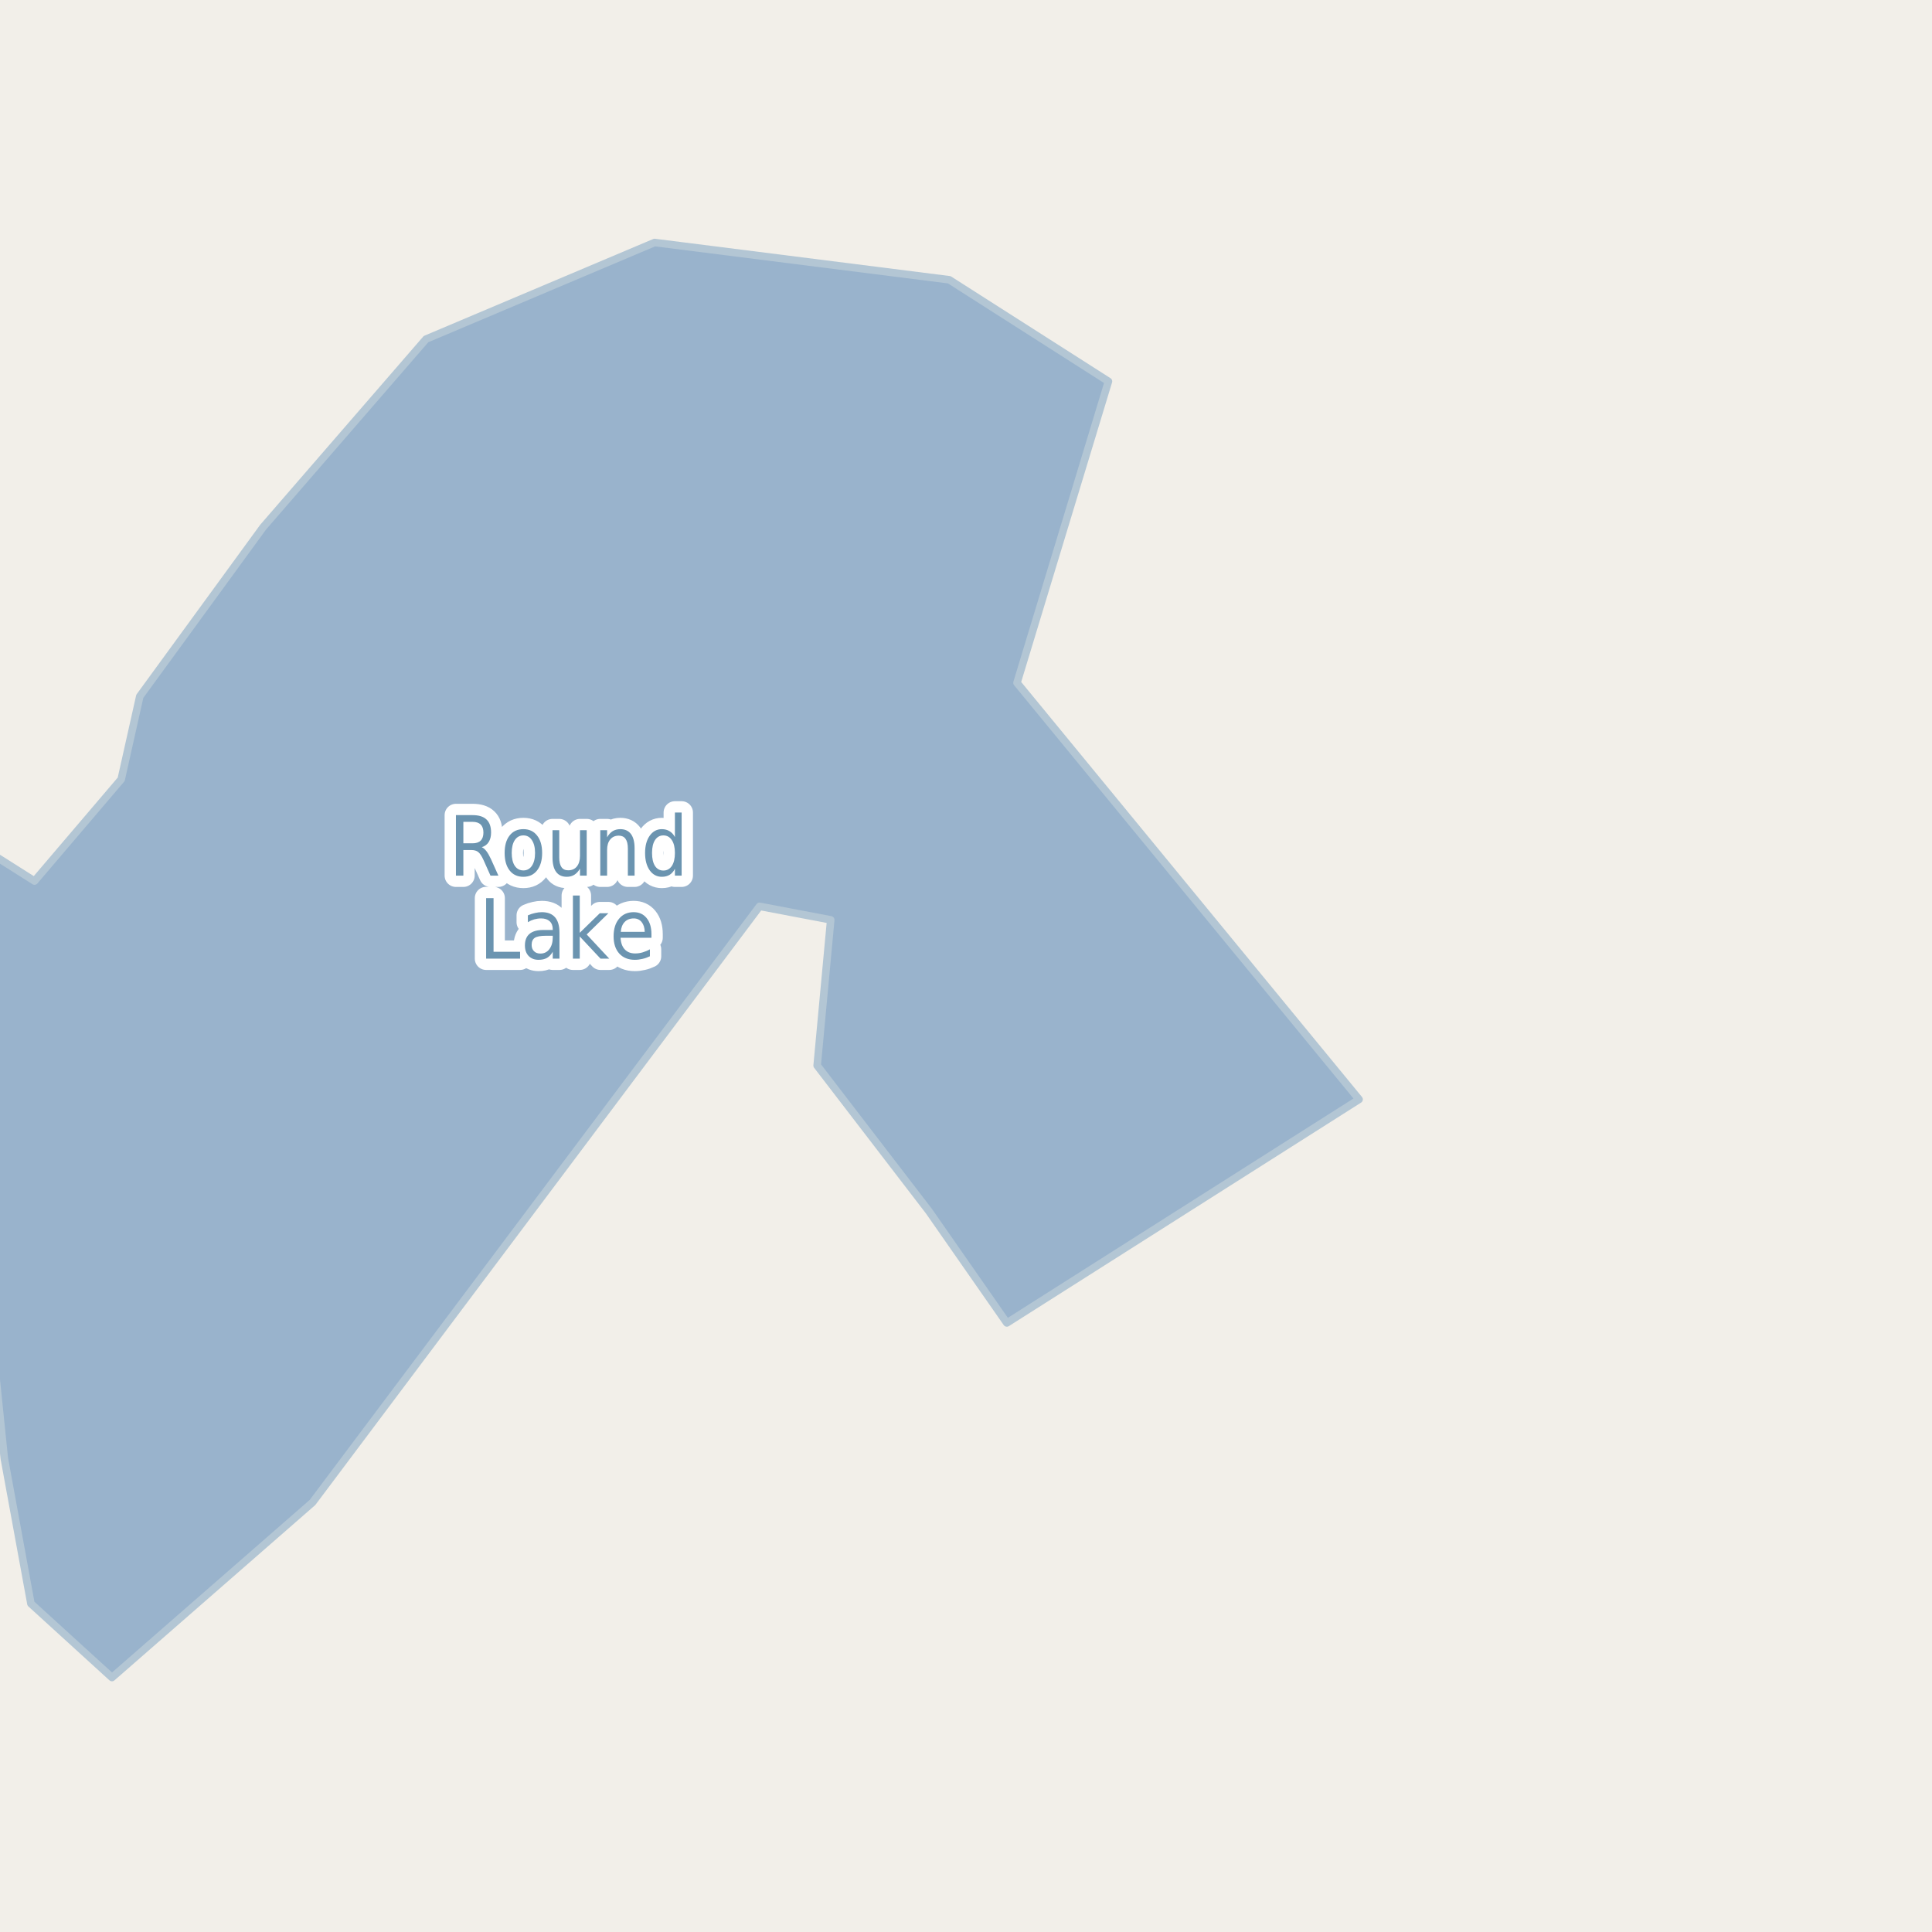 <?xml version="1.0" encoding="UTF-8"?>
<svg xmlns="http://www.w3.org/2000/svg" xmlns:xlink="http://www.w3.org/1999/xlink" width="256pt" height="256pt" viewBox="0 0 256 256" version="1.1">
<g id="surface2">
<rect x="0" y="0" width="256" height="256" style="fill:rgb(94.902%,93.725%,91.373%);fill-opacity:1;stroke:none;"/>
<path style=" stroke:none;fill-rule:evenodd;fill:rgb(60%,70.196%,80%);fill-opacity:1;" d="M -4 259 L -4 -4 L 259 -4 L -4 -4 Z M -4 259 "/>
<path style="fill:none;stroke-width:1;stroke-linecap:round;stroke-linejoin:round;stroke:rgb(70.196%,77.647%,83.137%);stroke-opacity:1;stroke-miterlimit:10;" d="M -4 259 L -4 -4 L 259 -4 L -4 -4 L -4 259 "/>
<path style=" stroke:none;fill-rule:evenodd;fill:rgb(60%,70.196%,80%);fill-opacity:1;" d="M -4 1.465 L 0.152 -2.688 L -2.633 -4 L -4 -4 Z M -4 1.465 "/>
<path style="fill:none;stroke-width:1;stroke-linecap:round;stroke-linejoin:round;stroke:rgb(70.196%,77.647%,83.137%);stroke-opacity:1;stroke-miterlimit:10;" d="M -4 1.465 L 0.152 -2.688 L -2.633 -4 L -4 -4 L -4 1.465 "/>
<path style=" stroke:none;fill-rule:evenodd;fill:rgb(60%,70.196%,80%);fill-opacity:1;" d="M -4 173.559 L -1.227 175.746 L 0.57 193.246 L 4.098 212.492 L 14.836 222.281 L 41.41 199.082 L 100.648 120.094 L 110.074 121.887 L 108.277 141.188 L 123.09 160.488 L 133.41 175.297 L 180.086 145.676 L 134.758 90.477 L 146.875 50.531 L 125.781 37.07 L 86.738 32.133 L 56.449 44.934 L 34.871 69.844 L 18.523 92.266 L 16.059 103.262 L 4.574 116.742 L -4 111.32 Z M -4 173.559 "/>
<path style="fill:none;stroke-width:1;stroke-linecap:round;stroke-linejoin:round;stroke:rgb(70.196%,77.647%,83.137%);stroke-opacity:1;stroke-miterlimit:10;" d="M -4 173.559 L -1.227 175.746 L 0.57 193.246 L 4.098 212.492 L 14.836 222.281 L 41.41 199.082 L 100.648 120.094 L 110.074 121.887 L 108.277 141.188 L 123.09 160.488 L 133.41 175.297 L 180.086 145.676 L 134.758 90.477 L 146.875 50.531 L 125.781 37.07 L 86.738 32.133 L 56.449 44.934 L 34.871 69.844 L 18.523 92.266 L 16.059 103.262 L 4.574 116.742 L -4 111.32 L -4 173.559 "/>
<path style="fill:none;stroke-width:3;stroke-linecap:round;stroke-linejoin:round;stroke:rgb(100%,100%,100%);stroke-opacity:1;stroke-miterlimit:10;" d="M 63.836 112.258 C 64.043 112.344 64.246 112.516 64.445 112.773 C 64.641 113.023 64.844 113.379 65.055 113.836 L 66.039 116.023 L 64.992 116.023 L 64.07 113.961 C 63.828 113.43 63.594 113.078 63.367 112.898 C 63.148 112.723 62.844 112.633 62.461 112.633 L 61.398 112.633 L 61.398 116.023 L 60.414 116.023 L 60.414 108.008 L 62.617 108.008 C 63.449 108.008 64.062 108.203 64.461 108.586 C 64.867 108.961 65.07 109.539 65.07 110.32 C 65.07 110.82 64.965 111.238 64.758 111.57 C 64.547 111.906 64.242 112.133 63.836 112.258 Z M 61.398 108.898 L 61.398 111.742 L 62.617 111.742 C 63.094 111.742 63.453 111.625 63.695 111.383 C 63.934 111.145 64.055 110.789 64.055 110.32 C 64.055 109.852 63.934 109.5 63.695 109.258 C 63.453 109.02 63.094 108.898 62.617 108.898 Z M 69.352 110.695 C 68.871 110.695 68.492 110.906 68.211 111.32 C 67.938 111.738 67.805 112.305 67.805 113.023 C 67.805 113.742 67.938 114.312 68.211 114.727 C 68.492 115.133 68.871 115.336 69.352 115.336 C 69.828 115.336 70.203 115.133 70.477 114.727 C 70.758 114.312 70.898 113.742 70.898 113.023 C 70.898 112.305 70.758 111.738 70.477 111.32 C 70.203 110.906 69.828 110.695 69.352 110.695 Z M 69.352 109.867 C 70.121 109.867 70.727 110.148 71.164 110.711 C 71.609 111.266 71.836 112.035 71.836 113.023 C 71.836 114.004 71.609 114.773 71.164 115.336 C 70.727 115.898 70.121 116.18 69.352 116.18 C 68.57 116.18 67.961 115.898 67.523 115.336 C 67.086 114.773 66.867 114.004 66.867 113.023 C 66.867 112.035 67.086 111.266 67.523 110.711 C 67.961 110.148 68.57 109.867 69.352 109.867 Z M 73.211 113.648 L 73.211 110.008 L 74.102 110.008 L 74.102 113.617 C 74.102 114.18 74.199 114.609 74.398 114.898 C 74.594 115.18 74.891 115.32 75.289 115.32 C 75.777 115.32 76.156 115.156 76.43 114.82 C 76.711 114.477 76.852 114.008 76.852 113.414 L 76.852 110.008 L 77.742 110.008 L 77.742 116.023 L 76.852 116.023 L 76.852 115.102 C 76.633 115.469 76.383 115.738 76.102 115.914 C 75.82 116.09 75.484 116.18 75.102 116.18 C 74.484 116.18 74.016 115.969 73.695 115.539 C 73.371 115.102 73.211 114.473 73.211 113.648 Z M 75.445 109.867 Z M 84.086 112.398 L 84.086 116.023 L 83.195 116.023 L 83.195 112.43 C 83.195 111.859 83.09 111.43 82.883 111.148 C 82.684 110.867 82.387 110.727 81.992 110.727 C 81.512 110.727 81.133 110.898 80.852 111.242 C 80.578 111.578 80.445 112.035 80.445 112.617 L 80.445 116.023 L 79.539 116.023 L 79.539 110.008 L 80.445 110.008 L 80.445 110.945 C 80.652 110.582 80.898 110.312 81.18 110.133 C 81.469 109.957 81.809 109.867 82.195 109.867 C 82.809 109.867 83.277 110.082 83.602 110.508 C 83.922 110.938 84.086 111.566 84.086 112.398 Z M 89.43 110.914 L 89.43 107.664 L 90.32 107.664 L 90.32 116.023 L 89.43 116.023 L 89.43 115.117 C 89.242 115.484 89 115.754 88.711 115.93 C 88.43 116.094 88.09 116.18 87.695 116.18 C 87.039 116.18 86.5 115.895 86.086 115.32 C 85.68 114.738 85.477 113.973 85.477 113.023 C 85.477 112.078 85.68 111.316 86.086 110.742 C 86.5 110.16 87.039 109.867 87.695 109.867 C 88.09 109.867 88.43 109.957 88.711 110.133 C 89 110.301 89.242 110.562 89.43 110.914 Z M 86.398 113.023 C 86.398 113.754 86.527 114.328 86.789 114.742 C 87.059 115.148 87.43 115.352 87.898 115.352 C 88.375 115.352 88.75 115.148 89.023 114.742 C 89.293 114.328 89.43 113.754 89.43 113.023 C 89.43 112.297 89.293 111.727 89.023 111.32 C 88.75 110.906 88.375 110.695 87.898 110.695 C 87.43 110.695 87.059 110.906 86.789 111.32 C 86.527 111.727 86.398 112.297 86.398 113.023 Z M 64.414 119.008 L 65.398 119.008 L 65.398 126.117 L 68.914 126.117 L 68.914 127.023 L 64.414 127.023 Z M 72.352 123.992 C 71.633 123.992 71.133 124.086 70.852 124.273 C 70.578 124.461 70.445 124.773 70.445 125.211 C 70.445 125.555 70.547 125.832 70.758 126.039 C 70.965 126.25 71.246 126.352 71.602 126.352 C 72.102 126.352 72.496 126.16 72.789 125.773 C 73.09 125.379 73.242 124.863 73.242 124.227 L 73.242 123.992 Z M 74.133 123.586 L 74.133 127.023 L 73.242 127.023 L 73.242 126.117 C 73.031 126.484 72.777 126.754 72.477 126.93 C 72.172 127.094 71.805 127.18 71.367 127.18 C 70.812 127.18 70.371 127.008 70.039 126.664 C 69.715 126.32 69.555 125.859 69.555 125.273 C 69.555 124.598 69.758 124.086 70.164 123.742 C 70.57 123.398 71.18 123.227 71.992 123.227 L 73.242 123.227 L 73.242 123.133 C 73.242 122.676 73.105 122.32 72.836 122.07 C 72.562 121.82 72.184 121.695 71.695 121.695 C 71.391 121.695 71.09 121.738 70.789 121.82 C 70.496 121.906 70.215 122.031 69.945 122.195 L 69.945 121.289 C 70.277 121.145 70.594 121.039 70.898 120.977 C 71.199 120.906 71.496 120.867 71.789 120.867 C 72.57 120.867 73.152 121.094 73.539 121.539 C 73.934 121.988 74.133 122.672 74.133 123.586 Z M 75.914 118.664 L 76.82 118.664 L 76.82 123.602 L 79.477 121.008 L 80.617 121.008 L 77.742 123.82 L 80.727 127.023 L 79.57 127.023 L 76.82 124.086 L 76.82 127.023 L 75.914 127.023 Z M 86.32 123.773 L 86.32 124.258 L 82.227 124.258 C 82.266 124.938 82.453 125.453 82.789 125.805 C 83.121 126.16 83.578 126.336 84.164 126.336 C 84.508 126.336 84.836 126.289 85.148 126.195 C 85.469 126.102 85.793 125.969 86.117 125.789 L 86.117 126.711 C 85.793 126.867 85.465 126.984 85.133 127.055 C 84.797 127.137 84.461 127.18 84.117 127.18 C 83.25 127.18 82.562 126.906 82.055 126.352 C 81.555 125.789 81.305 125.031 81.305 124.07 C 81.305 123.094 81.543 122.316 82.023 121.742 C 82.5 121.16 83.148 120.867 83.961 120.867 C 84.688 120.867 85.262 121.129 85.68 121.648 C 86.105 122.172 86.32 122.879 86.32 123.773 Z M 85.43 123.477 C 85.418 122.938 85.281 122.504 85.023 122.18 C 84.762 121.859 84.414 121.695 83.977 121.695 C 83.477 121.695 83.074 121.852 82.773 122.164 C 82.469 122.477 82.297 122.914 82.258 123.477 Z M 85.43 123.477 "/>
<path style=" stroke:none;fill-rule:evenodd;fill:rgb(41.961%,58.039%,69.02%);fill-opacity:1;" d="M 63.836 112.258 C 64.043 112.344 64.246 112.516 64.445 112.773 C 64.641 113.023 64.844 113.379 65.055 113.836 L 66.039 116.023 L 64.992 116.023 L 64.07 113.961 C 63.828 113.43 63.594 113.078 63.367 112.898 C 63.148 112.723 62.844 112.633 62.461 112.633 L 61.398 112.633 L 61.398 116.023 L 60.414 116.023 L 60.414 108.008 L 62.617 108.008 C 63.449 108.008 64.062 108.203 64.461 108.586 C 64.867 108.961 65.07 109.539 65.07 110.32 C 65.07 110.82 64.965 111.238 64.758 111.57 C 64.547 111.906 64.242 112.133 63.836 112.258 Z M 61.398 108.898 L 61.398 111.742 L 62.617 111.742 C 63.094 111.742 63.453 111.625 63.695 111.383 C 63.934 111.145 64.055 110.789 64.055 110.32 C 64.055 109.852 63.934 109.5 63.695 109.258 C 63.453 109.02 63.094 108.898 62.617 108.898 Z M 69.352 110.695 C 68.871 110.695 68.492 110.906 68.211 111.32 C 67.938 111.738 67.805 112.305 67.805 113.023 C 67.805 113.742 67.938 114.312 68.211 114.727 C 68.492 115.133 68.871 115.336 69.352 115.336 C 69.828 115.336 70.203 115.133 70.477 114.727 C 70.758 114.312 70.898 113.742 70.898 113.023 C 70.898 112.305 70.758 111.738 70.477 111.32 C 70.203 110.906 69.828 110.695 69.352 110.695 Z M 69.352 109.867 C 70.121 109.867 70.727 110.148 71.164 110.711 C 71.609 111.266 71.836 112.035 71.836 113.023 C 71.836 114.004 71.609 114.773 71.164 115.336 C 70.727 115.898 70.121 116.18 69.352 116.18 C 68.57 116.18 67.961 115.898 67.523 115.336 C 67.086 114.773 66.867 114.004 66.867 113.023 C 66.867 112.035 67.086 111.266 67.523 110.711 C 67.961 110.148 68.57 109.867 69.352 109.867 Z M 73.211 113.648 L 73.211 110.008 L 74.102 110.008 L 74.102 113.617 C 74.102 114.18 74.199 114.609 74.398 114.898 C 74.594 115.18 74.891 115.32 75.289 115.32 C 75.777 115.32 76.156 115.156 76.43 114.82 C 76.711 114.477 76.852 114.008 76.852 113.414 L 76.852 110.008 L 77.742 110.008 L 77.742 116.023 L 76.852 116.023 L 76.852 115.102 C 76.633 115.469 76.383 115.738 76.102 115.914 C 75.82 116.09 75.484 116.18 75.102 116.18 C 74.484 116.18 74.016 115.969 73.695 115.539 C 73.371 115.102 73.211 114.473 73.211 113.648 Z M 75.445 109.867 Z M 84.086 112.398 L 84.086 116.023 L 83.195 116.023 L 83.195 112.43 C 83.195 111.859 83.09 111.43 82.883 111.148 C 82.684 110.867 82.387 110.727 81.992 110.727 C 81.512 110.727 81.133 110.898 80.852 111.242 C 80.578 111.578 80.445 112.035 80.445 112.617 L 80.445 116.023 L 79.539 116.023 L 79.539 110.008 L 80.445 110.008 L 80.445 110.945 C 80.652 110.582 80.898 110.312 81.18 110.133 C 81.469 109.957 81.809 109.867 82.195 109.867 C 82.809 109.867 83.277 110.082 83.602 110.508 C 83.922 110.938 84.086 111.566 84.086 112.398 Z M 89.43 110.914 L 89.43 107.664 L 90.32 107.664 L 90.32 116.023 L 89.43 116.023 L 89.43 115.117 C 89.242 115.484 89 115.754 88.711 115.93 C 88.43 116.094 88.09 116.18 87.695 116.18 C 87.039 116.18 86.5 115.895 86.086 115.32 C 85.68 114.738 85.477 113.973 85.477 113.023 C 85.477 112.078 85.68 111.316 86.086 110.742 C 86.5 110.16 87.039 109.867 87.695 109.867 C 88.09 109.867 88.43 109.957 88.711 110.133 C 89 110.301 89.242 110.562 89.43 110.914 Z M 86.398 113.023 C 86.398 113.754 86.527 114.328 86.789 114.742 C 87.059 115.148 87.43 115.352 87.898 115.352 C 88.375 115.352 88.75 115.148 89.023 114.742 C 89.293 114.328 89.43 113.754 89.43 113.023 C 89.43 112.297 89.293 111.727 89.023 111.32 C 88.75 110.906 88.375 110.695 87.898 110.695 C 87.43 110.695 87.059 110.906 86.789 111.32 C 86.527 111.727 86.398 112.297 86.398 113.023 Z M 64.414 119.008 L 65.398 119.008 L 65.398 126.117 L 68.914 126.117 L 68.914 127.023 L 64.414 127.023 Z M 72.352 123.992 C 71.633 123.992 71.133 124.086 70.852 124.273 C 70.578 124.461 70.445 124.773 70.445 125.211 C 70.445 125.555 70.547 125.832 70.758 126.039 C 70.965 126.25 71.246 126.352 71.602 126.352 C 72.102 126.352 72.496 126.16 72.789 125.773 C 73.09 125.379 73.242 124.863 73.242 124.227 L 73.242 123.992 Z M 74.133 123.586 L 74.133 127.023 L 73.242 127.023 L 73.242 126.117 C 73.031 126.484 72.777 126.754 72.477 126.93 C 72.172 127.094 71.805 127.18 71.367 127.18 C 70.812 127.18 70.371 127.008 70.039 126.664 C 69.715 126.32 69.555 125.859 69.555 125.273 C 69.555 124.598 69.758 124.086 70.164 123.742 C 70.57 123.398 71.18 123.227 71.992 123.227 L 73.242 123.227 L 73.242 123.133 C 73.242 122.676 73.105 122.32 72.836 122.07 C 72.562 121.82 72.184 121.695 71.695 121.695 C 71.391 121.695 71.09 121.738 70.789 121.82 C 70.496 121.906 70.215 122.031 69.945 122.195 L 69.945 121.289 C 70.277 121.145 70.594 121.039 70.898 120.977 C 71.199 120.906 71.496 120.867 71.789 120.867 C 72.57 120.867 73.152 121.094 73.539 121.539 C 73.934 121.988 74.133 122.672 74.133 123.586 Z M 75.914 118.664 L 76.82 118.664 L 76.82 123.602 L 79.477 121.008 L 80.617 121.008 L 77.742 123.82 L 80.727 127.023 L 79.57 127.023 L 76.82 124.086 L 76.82 127.023 L 75.914 127.023 Z M 86.32 123.773 L 86.32 124.258 L 82.227 124.258 C 82.266 124.938 82.453 125.453 82.789 125.805 C 83.121 126.16 83.578 126.336 84.164 126.336 C 84.508 126.336 84.836 126.289 85.148 126.195 C 85.469 126.102 85.793 125.969 86.117 125.789 L 86.117 126.711 C 85.793 126.867 85.465 126.984 85.133 127.055 C 84.797 127.137 84.461 127.18 84.117 127.18 C 83.25 127.18 82.562 126.906 82.055 126.352 C 81.555 125.789 81.305 125.031 81.305 124.07 C 81.305 123.094 81.543 122.316 82.023 121.742 C 82.5 121.16 83.148 120.867 83.961 120.867 C 84.688 120.867 85.262 121.129 85.68 121.648 C 86.105 122.172 86.32 122.879 86.32 123.773 Z M 85.43 123.477 C 85.418 122.938 85.281 122.504 85.023 122.18 C 84.762 121.859 84.414 121.695 83.977 121.695 C 83.477 121.695 83.074 121.852 82.773 122.164 C 82.469 122.477 82.297 122.914 82.258 123.477 Z M 85.43 123.477 "/>
</g>
</svg>

